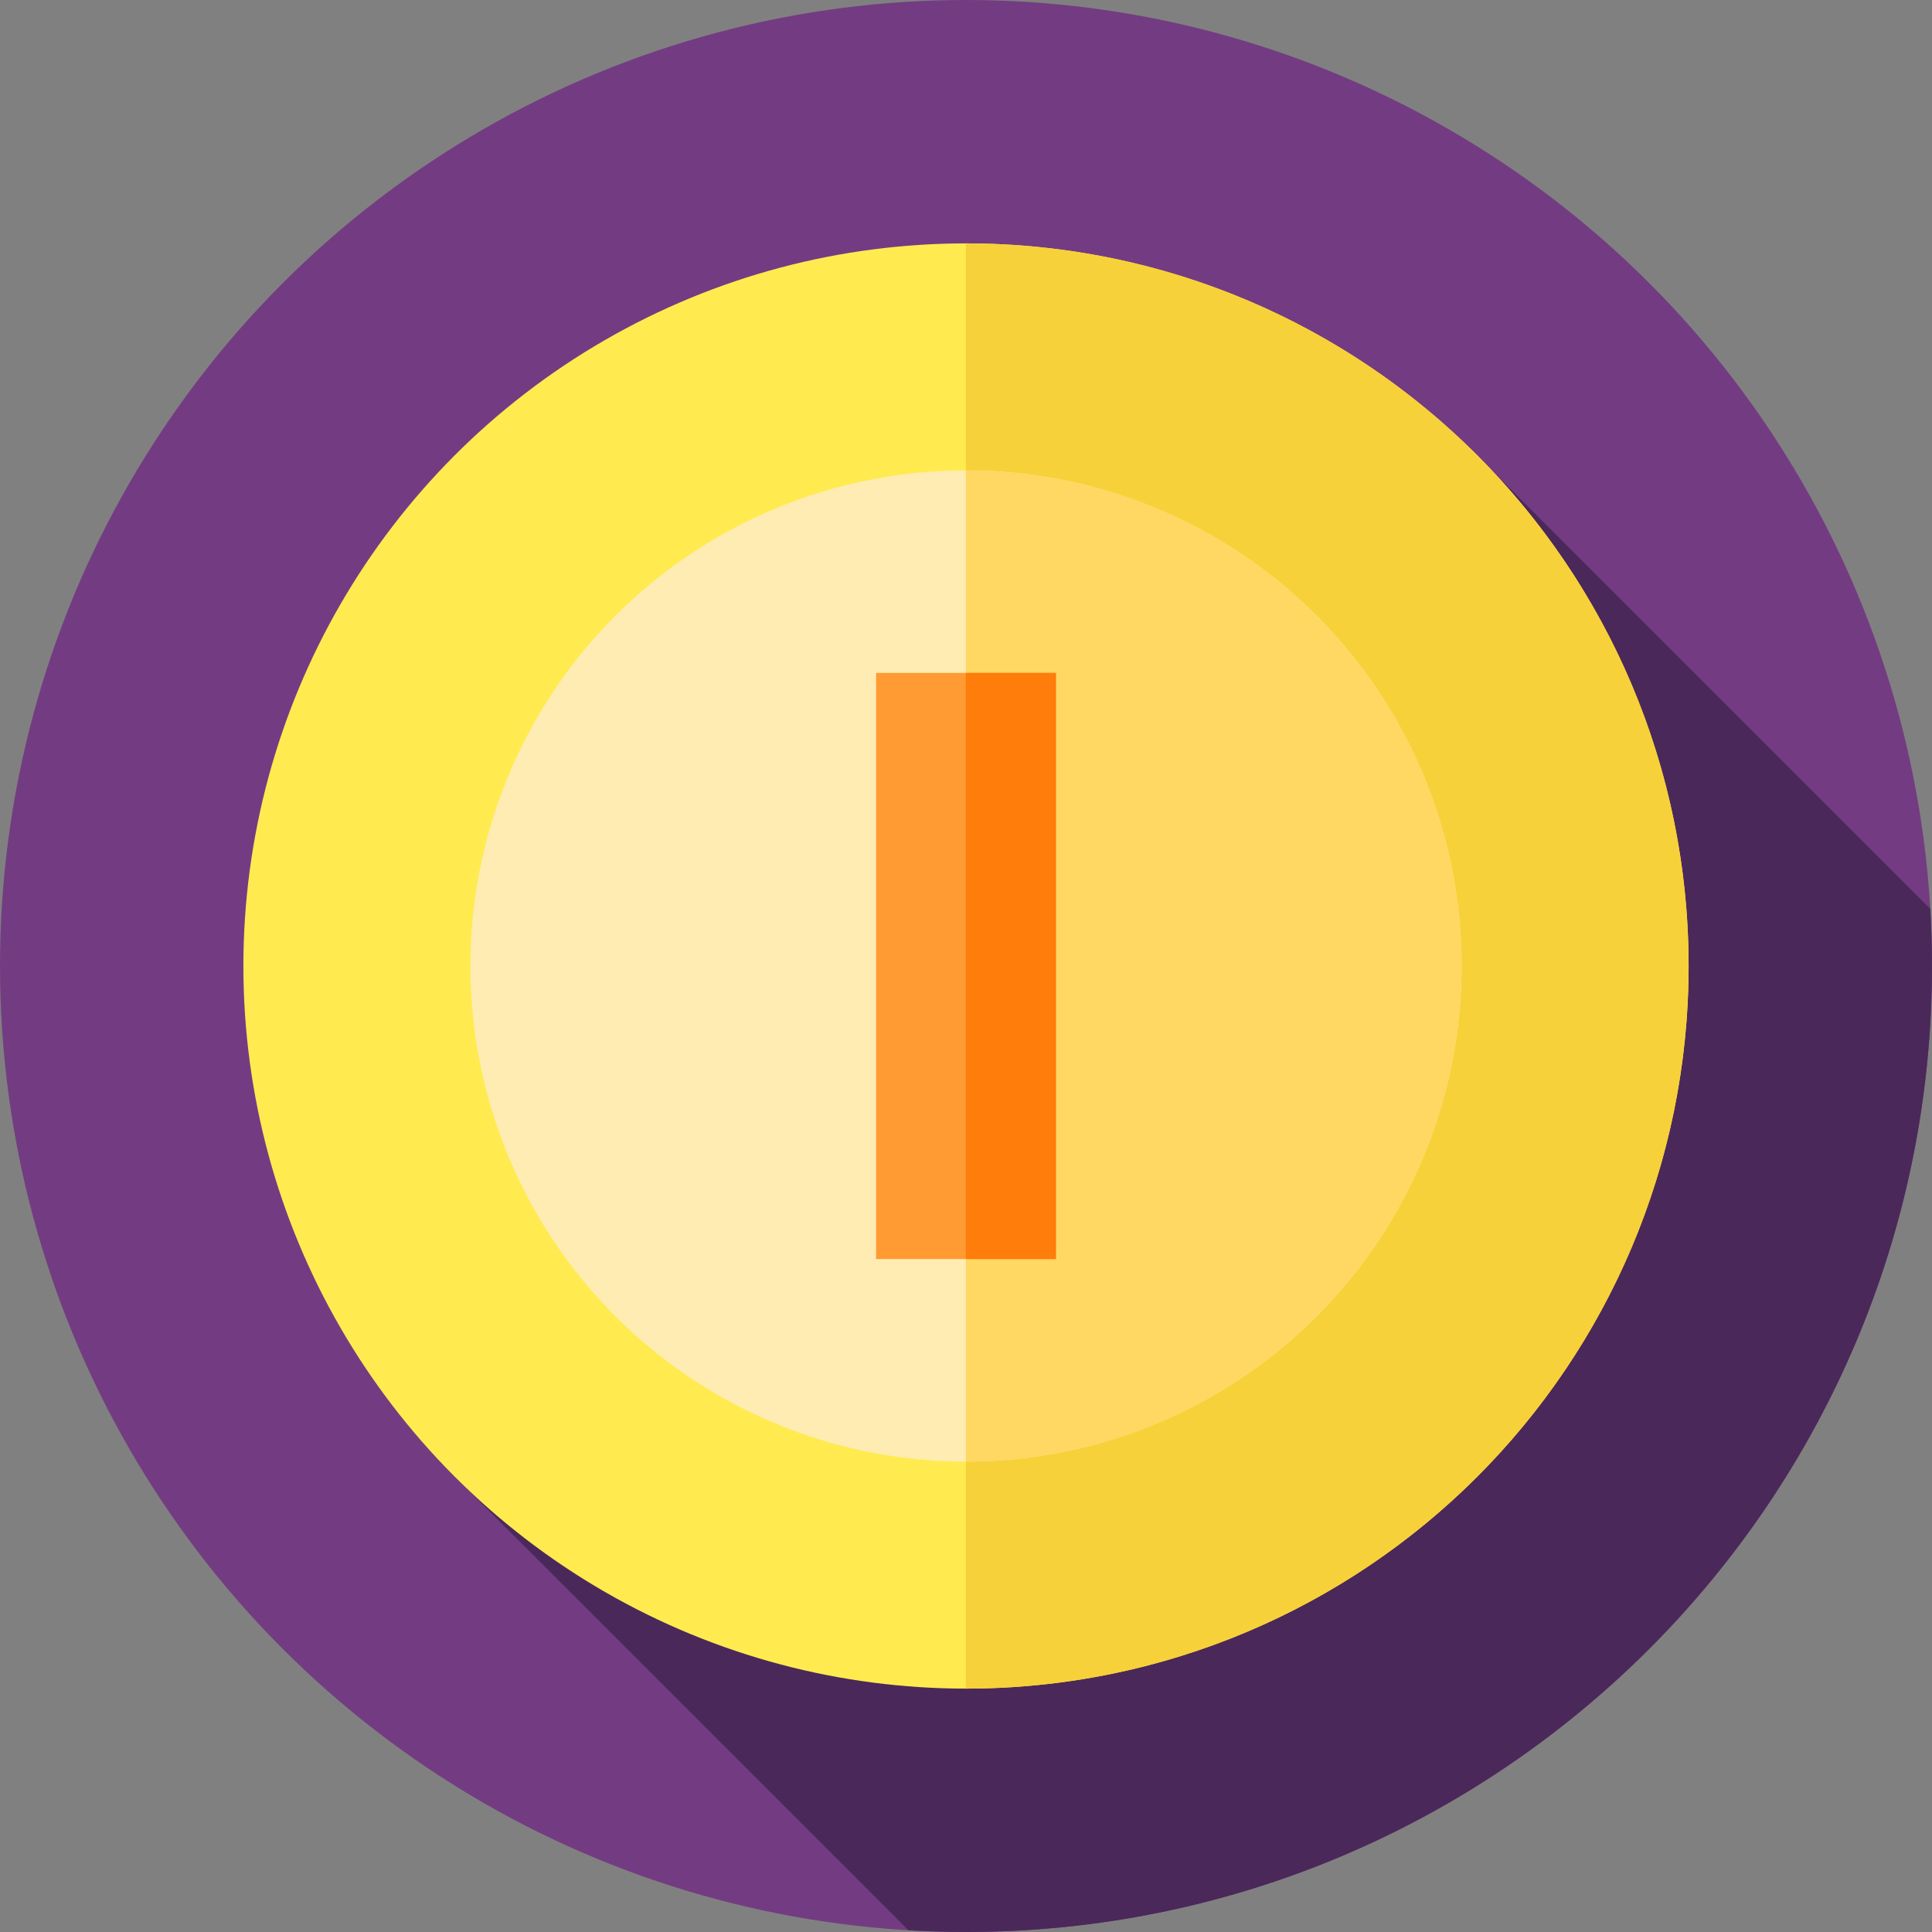 <?xml version="1.0" encoding="iso-8859-1"?>
<!-- Generator: Adobe Illustrator 19.0.0, SVG Export Plug-In . SVG Version: 6.00 Build 0)  -->
<svg version="1.1" id="Capa_1" xmlns="http://www.w3.org/2000/svg" xmlns:xlink="http://www.w3.org/1999/xlink" x="0px" y="0px"
	 viewBox="0 0 512 512" style="enable-background:new 0 0 512 512;" xml:space="preserve">
<rect x="0" y="0" width="512" height="512" fill="#808080" stroke="none"/>
<circle style="fill:#733C82;" cx="256" cy="256" r="256"/>
<path style="fill:#4B285A;" d="M512,256c0-5.09-0.166-10.14-0.459-15.156L395.364,124.667L119.636,390.435l121.099,121.099
	C245.787,511.832,250.874,512,256,512C397.385,512,512,397.385,512,256z"/>
<circle style="fill:#FFEB50;" cx="256" cy="256" r="191.5"/>
<path style="fill:#F7D139;" d="M256,64.5c-0.016,0-0.032,0.001-0.048,0.001V447.5c0.016,0,0.032,0.001,0.048,0.001
	c105.762,0,191.5-85.738,191.5-191.5C447.5,150.237,361.762,64.5,256,64.5z"/>
<circle style="fill:#FFECB3;" cx="256" cy="256" r="131.33"/>
<path style="fill:#FFD863;" d="M256,124.667c-0.016,0-0.032,0.001-0.048,0.001v262.666c0.016,0,0.032,0,0.048,0
	c72.533,0,131.333-58.8,131.333-131.333S328.533,124.667,256,124.667z"/>
<rect x="232.17" y="178.33" style="fill:#FF9B32;" width="47.667" height="155.33"/>
<rect x="255.95" y="178.33" style="fill:#FF7D0A;" width="23.881" height="155.33"/>
<g>
</g>
<g>
</g>
<g>
</g>
<g>
</g>
<g>
</g>
<g>
</g>
<g>
</g>
<g>
</g>
<g>
</g>
<g>
</g>
<g>
</g>
<g>
</g>
<g>
</g>
<g>
</g>
<g>
</g>
</svg>

